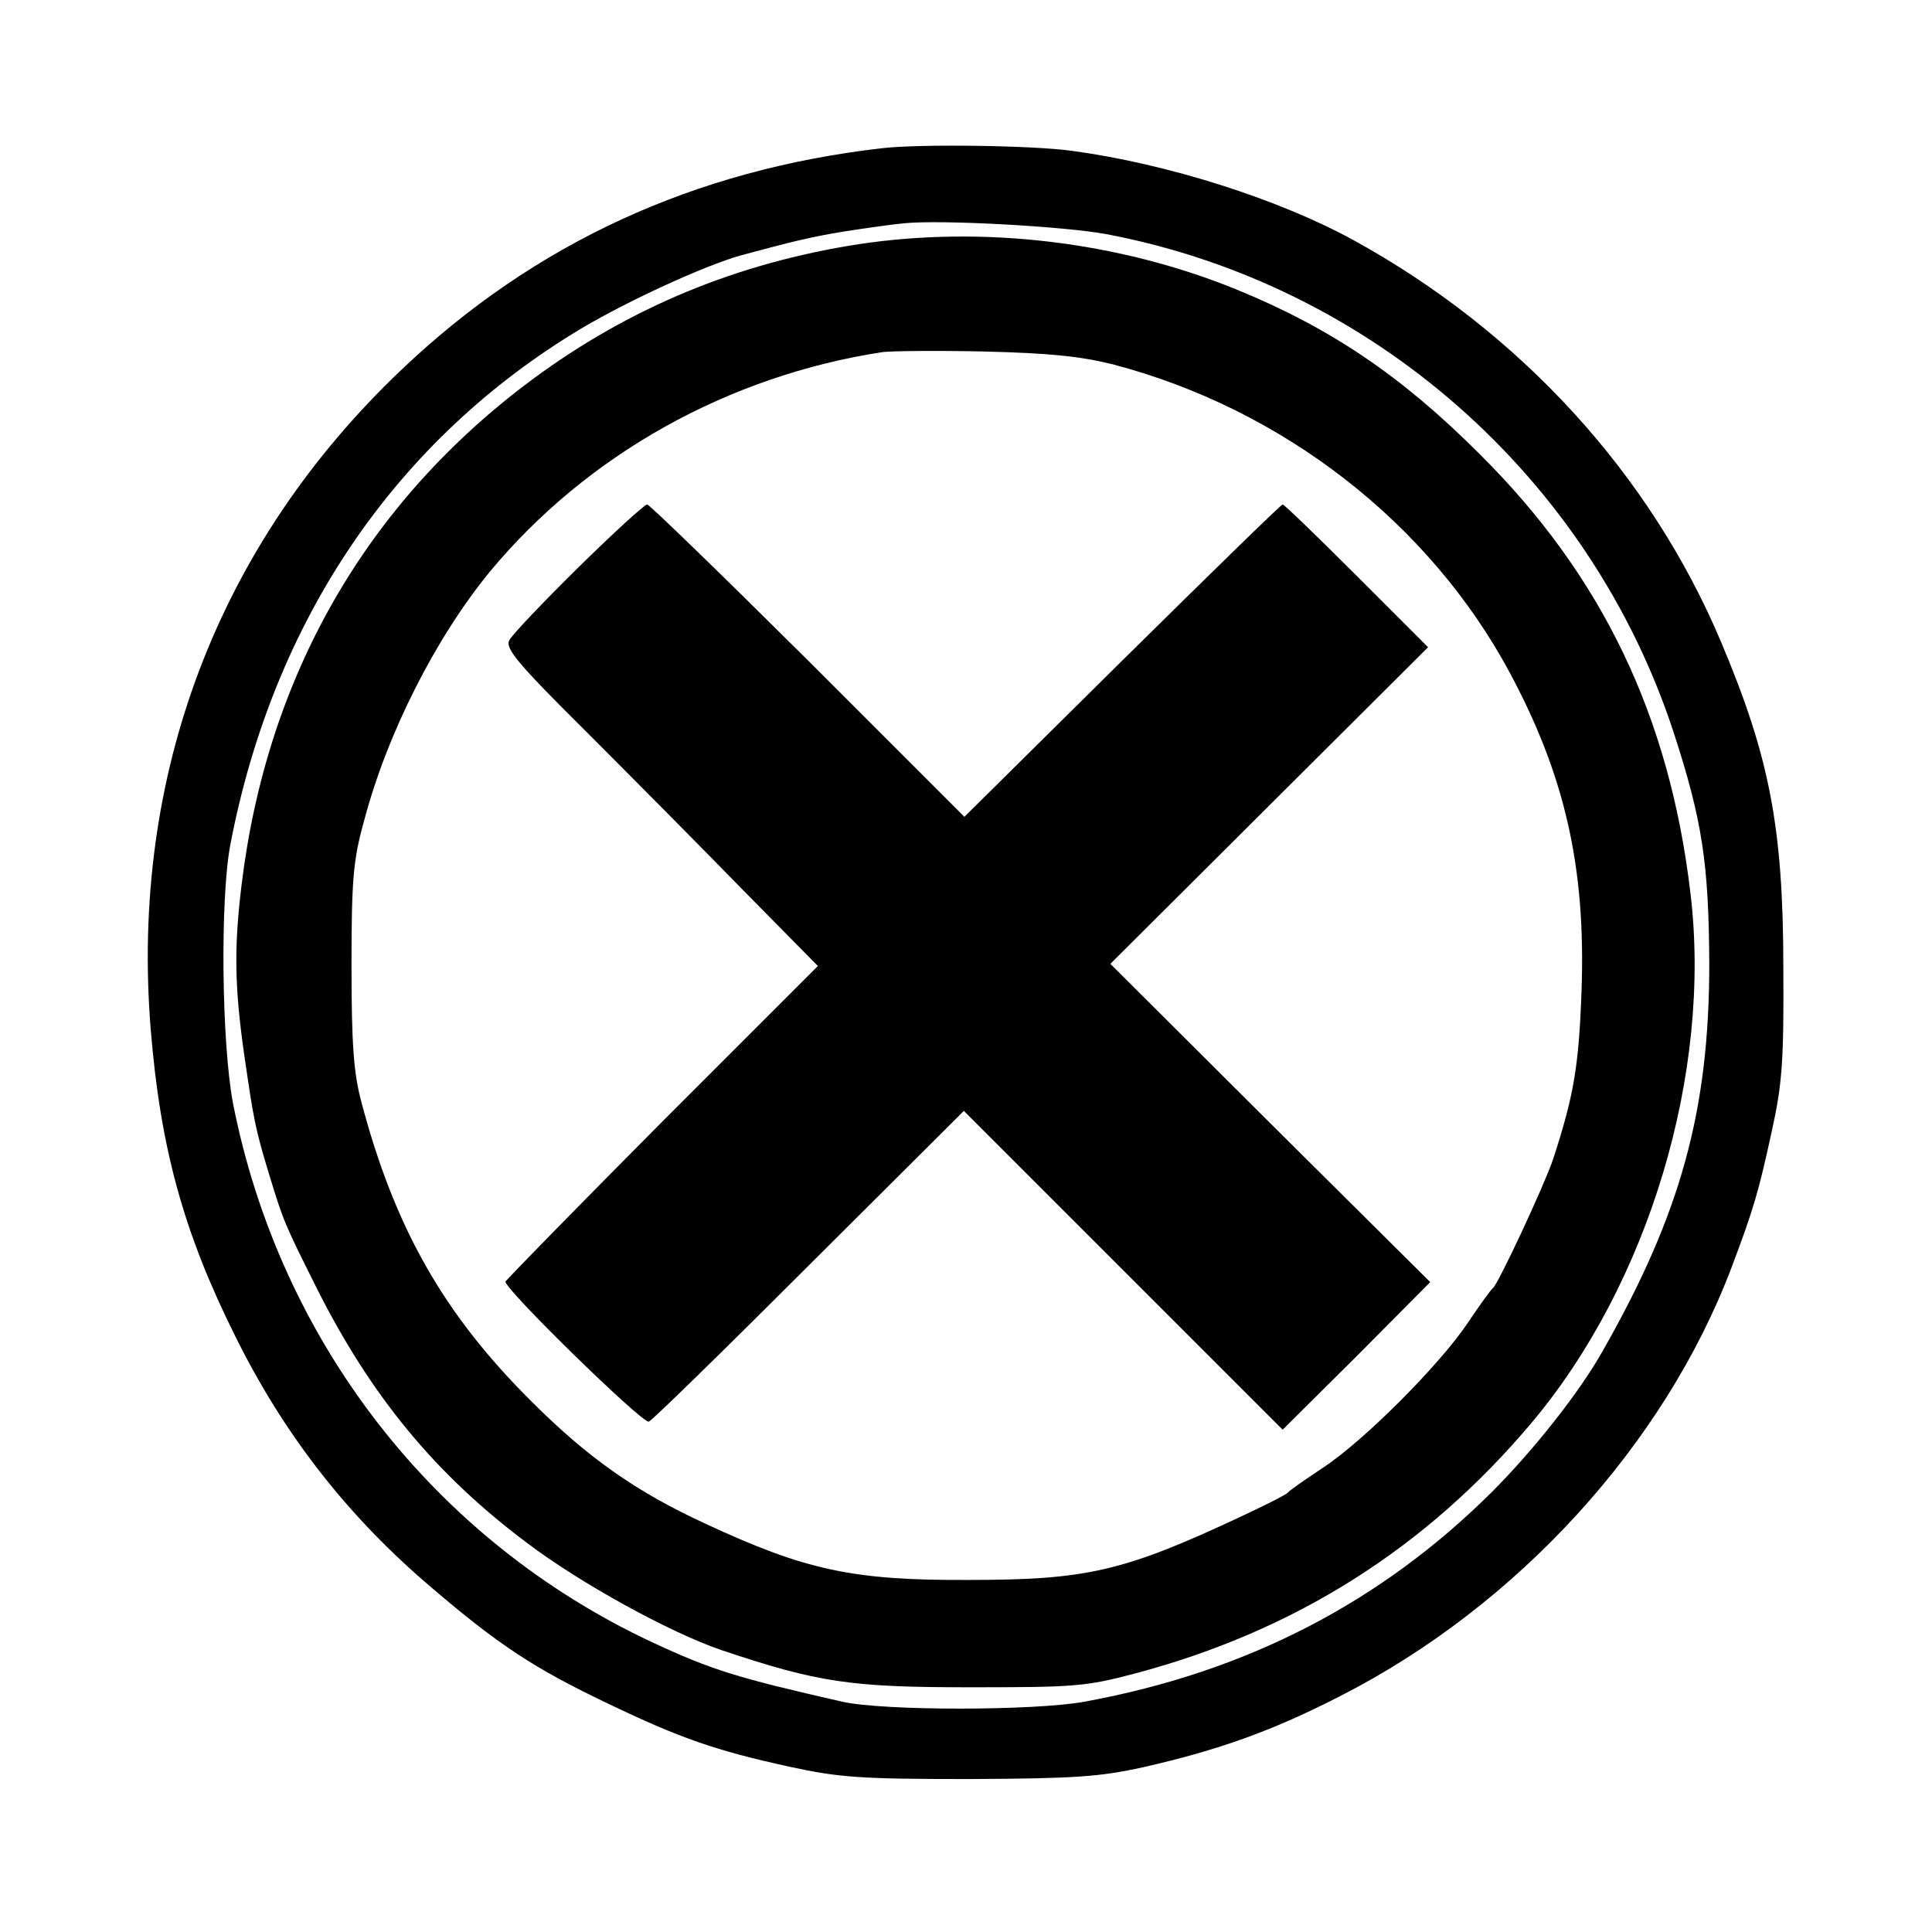 <?xml version="1.0" standalone="no"?>
<!DOCTYPE svg PUBLIC "-//W3C//DTD SVG 20010904//EN"
 "http://www.w3.org/TR/2001/REC-SVG-20010904/DTD/svg10.dtd">
<svg version="1.0" xmlns="http://www.w3.org/2000/svg"
 width="360pt" height="360pt" viewBox="0 0 360 360"
 preserveAspectRatio="xMidYMid meet">
<g transform="translate(0,360) scale(0.1,-0.1)"
fill="#000000" stroke="none">
<path d="M1645 3324 c-351 -40 -649 -177 -897 -413 -342 -325 -506 -756 -467
-1231 18 -219 61 -376 156 -567 91 -185 211 -339 368 -472 124 -106 191 -150
325 -214 137 -66 204 -89 341 -119 92 -20 131 -23 334 -23 198 1 243 4 325 22
141 32 242 68 370 134 328 168 601 467 726 796 42 111 51 143 75 253 20 90 23
133 22 305 0 264 -26 396 -117 611 -132 312 -374 576 -683 746 -140 77 -348
143 -526 167 -72 10 -280 13 -352 5z m415 -160 c494 -93 903 -452 1059 -930
53 -163 65 -243 66 -429 0 -274 -53 -467 -199 -723 -42 -75 -128 -184 -206
-262 -207 -206 -458 -336 -760 -391 -94 -17 -374 -17 -450 0 -198 45 -243 59
-355 111 -406 190 -694 561 -781 1005 -21 112 -24 378 -5 480 80 420 309 757
656 964 90 53 228 116 295 135 96 26 133 35 195 45 39 6 88 13 110 15 71 7
298 -6 375 -20z"/>
<path d="M1600 3145 c-226 -35 -427 -118 -608 -252 -309 -229 -495 -553 -542
-943 -14 -116 -13 -188 5 -315 18 -123 20 -136 47 -225 26 -85 27 -88 88 -210
101 -201 221 -347 392 -475 99 -75 266 -167 363 -200 179 -60 240 -69 460 -69
196 0 217 1 311 26 297 79 541 233 738 467 218 259 336 652 296 986 -39 331
-165 593 -394 820 -145 145 -277 234 -453 306 -219 89 -471 119 -703 84z m474
-224 c316 -83 589 -295 739 -574 103 -192 142 -363 134 -592 -5 -144 -15 -198
-53 -315 -17 -50 -102 -232 -112 -240 -4 -3 -25 -32 -47 -65 -53 -79 -195
-221 -270 -270 -33 -22 -62 -42 -65 -46 -3 -4 -43 -24 -90 -46 -216 -101 -285
-117 -505 -117 -216 -1 -304 18 -491 105 -128 59 -218 122 -324 228 -164 163
-255 324 -317 559 -14 53 -18 107 -18 252 0 160 3 197 23 269 43 164 134 343
235 466 181 218 444 365 732 409 17 2 102 3 190 1 121 -3 179 -9 239 -24z"/>
<path d="M1078 2543 c-66 -65 -124 -126 -129 -136 -8 -15 15 -43 143 -170 84
-84 216 -217 292 -295 l140 -142 -290 -290 c-159 -160 -290 -294 -292 -298 -4
-12 255 -265 267 -261 6 2 141 134 299 292 l288 287 297 -297 297 -297 138
137 137 138 -298 296 -298 297 296 295 296 295 -133 133 c-73 73 -135 133
-138 133 -3 0 -137 -131 -299 -291 l-294 -291 -291 291 c-161 160 -296 291
-300 291 -5 0 -63 -53 -128 -117z"/>
</g>
</svg>
